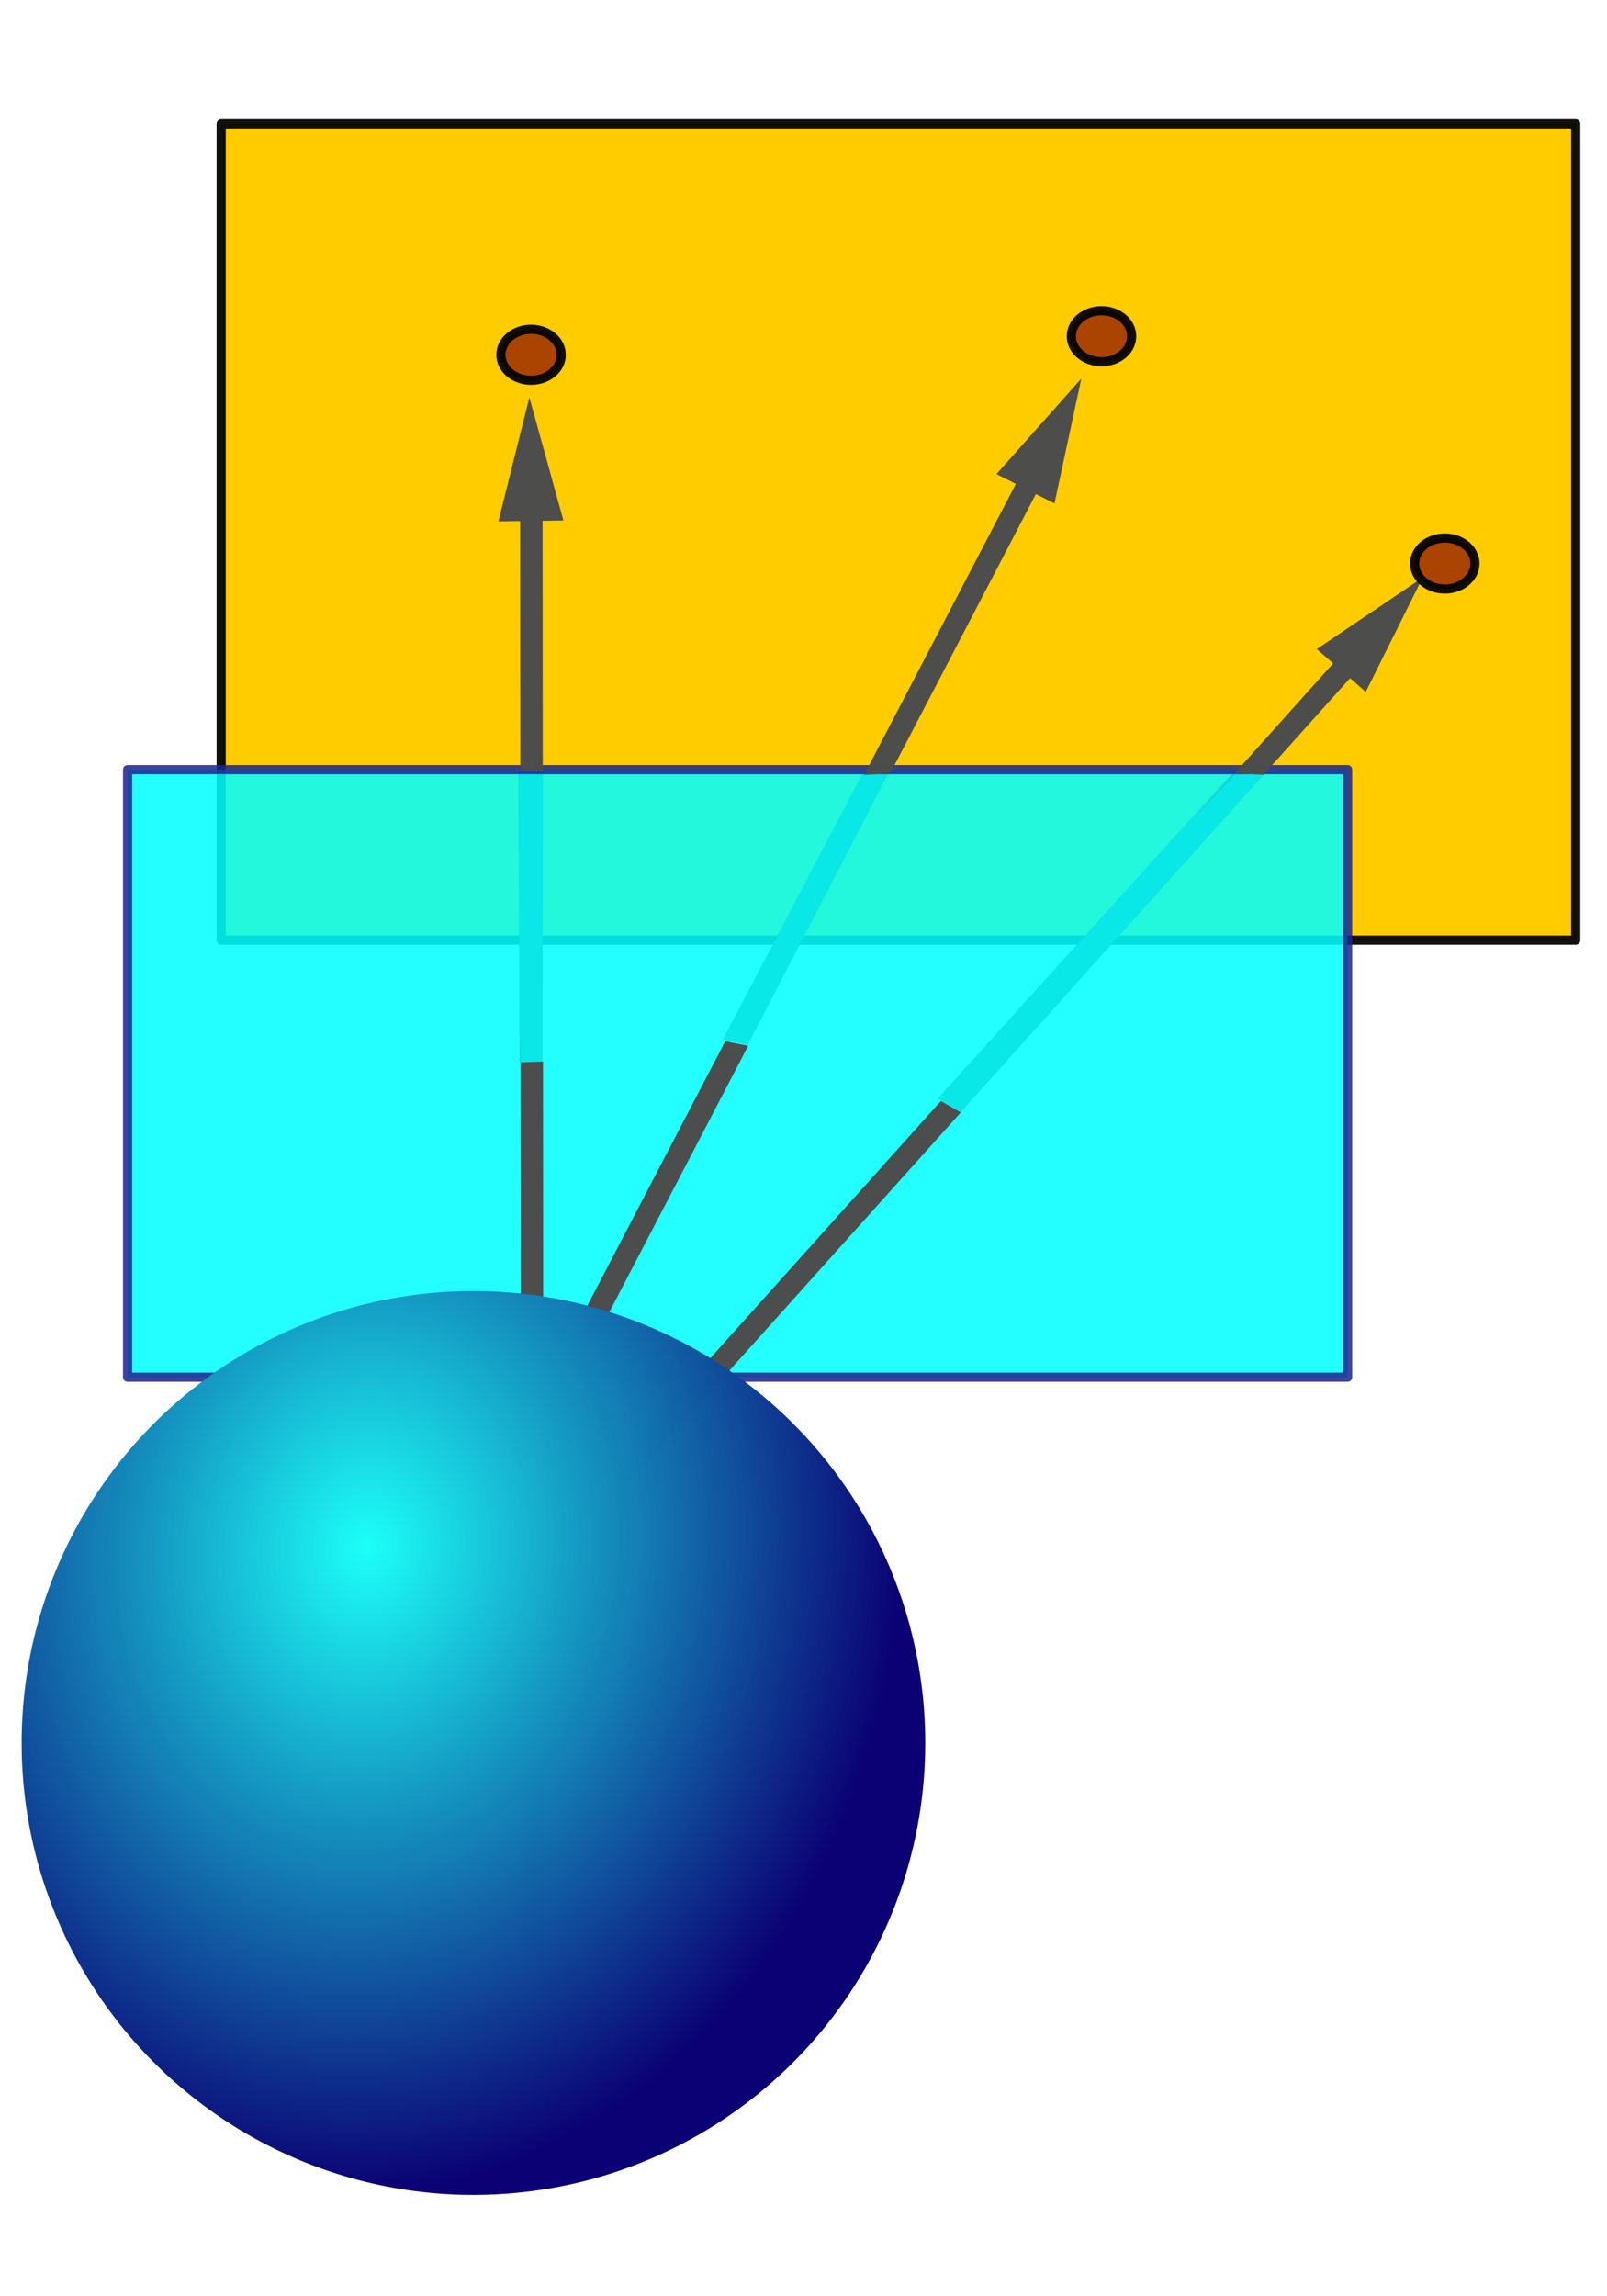 <?xml version="1.0" encoding="UTF-8"?>
<!-- Created with Inkscape (http://www.inkscape.org/) -->
<svg width="700" height="1e3" version="1.1" viewBox="0 0 185.208 264.583" xmlns="http://www.w3.org/2000/svg" xmlns:cc="http://creativecommons.org/ns#" xmlns:dc="http://purl.org/dc/elements/1.1/" xmlns:rdf="http://www.w3.org/1999/02/22-rdf-syntax-ns#" xmlns:xlink="http://www.w3.org/1999/xlink">
 <defs>
  <radialGradient id="radialGradient2847" cx="434.58" cy="130.76" r="65.163" gradientTransform="matrix(-.121 1.14 -.942 -.1 218.06 -278.6)" gradientUnits="userSpaceOnUse">
   <stop stop-color="#1cfff8" offset="0"/>
   <stop stop-color="#0a0073" stop-opacity=".996" offset="1"/>
  </radialGradient>
 </defs>
 <g transform="translate(0 -32.417)">
  <g transform="translate(0 6.949)">
   <g>
    <g stroke="#000">
     <rect x="25.492" y="39.739" width="156.11" height="94.058" fill="#fc0" stroke-linecap="round" stroke-linejoin="round" stroke-opacity=".931" stroke-width="1.058" style="paint-order:markers fill stroke"/>
     <g stroke-width=".026">
      <path d="m142.12 114.44 3.591 0.189-34.963 38.932-2.646-1.512z" fill="#4c4d4d"/>
      <path d="m99.408 114.63 3.024-0.189-16.253 31.372-2.835-0.567z" fill="#4c4d4d"/>
      <path d="m59.735 114.24 2.818 0.189-0.051 33.353-2.585 0.095z" fill="#4d4d4c"/>
     </g>
    </g>
    <rect x="14.703" y="114.15" width="140.61" height="70.003" fill="#0ff" opacity=".861" stroke="#1e2790" stroke-linecap="round" stroke-linejoin="round" stroke-width="1.058" style="paint-order:markers fill stroke"/>
   </g>
   <g fill-opacity=".996">
    <path transform="matrix(.265 0 0 .265 0 32.417)" d="m618.74 224.9-23.02 15.553-23.023 15.553 7.117 6.221-61.74 68.854l19.068-21.08 12.359 0.65 37.658-41.998 6.818 5.961 12.383-24.855zm-209.54 227.6-241.68 269.53 2.42 11.922 247.93-276.5z" fill="#4d4d4d" stroke-opacity="0" style="paint-order:markers fill stroke"/>
    <ellipse cx="61.205" cy="66.346" rx="3.474" ry="2.94" fill="#a40" stroke="#000" stroke-linecap="round" stroke-linejoin="round" stroke-opacity=".931" stroke-width="1.058" style="paint-order:markers fill stroke"/>
    <ellipse cx="126.95" cy="64.208" rx="3.474" ry="2.94" fill="#a40" stroke="#000" stroke-linecap="round" stroke-linejoin="round" stroke-opacity=".931" stroke-width="1.058" style="paint-order:markers fill stroke"/>
    <path transform="matrix(.265 0 0 .265 0 32.417)" d="m470.28 138.37-18.453 20.77-18.453 20.77 8.436 4.266-65.994 126.54 11.326-0.709-7.078 13.664 70.453-135.09 8.084 4.088 5.84-27.148zm-154.86 288.14-159.2 305.24 5.295 10.953 163.87-314.2z" fill="#4d4d4d" stroke-opacity="0" style="paint-order:markers fill stroke"/>
    <path transform="matrix(.265 0 0 .265 0 32.417)" d="m230.23 146.56-6.734 26.953-6.736 26.955 9.451-0.127 0.086 108.25 9.758 0.654-0.086-109.03 9.057-0.121-7.396-26.766zm-3.844 275.28 0.312 396.08 9.766 7.254-0.309-389.85-9.695 0.355z" fill="#4d4d4d" stroke-opacity="0" style="paint-order:markers fill stroke"/>
   </g>
   <circle cx="54.566" cy="226.3" r="52.072" fill="url(#radialGradient2847)" stroke-opacity="0" style="paint-order:markers fill stroke"/>
   <ellipse cx="166.51" cy="90.401" rx="3.474" ry="2.94" fill="#a40" fill-opacity=".996" stroke="#000" stroke-linecap="round" stroke-linejoin="round" stroke-opacity=".931" stroke-width="1.058" style="paint-order:markers fill stroke"/>
  </g>
 </g>
</svg>
